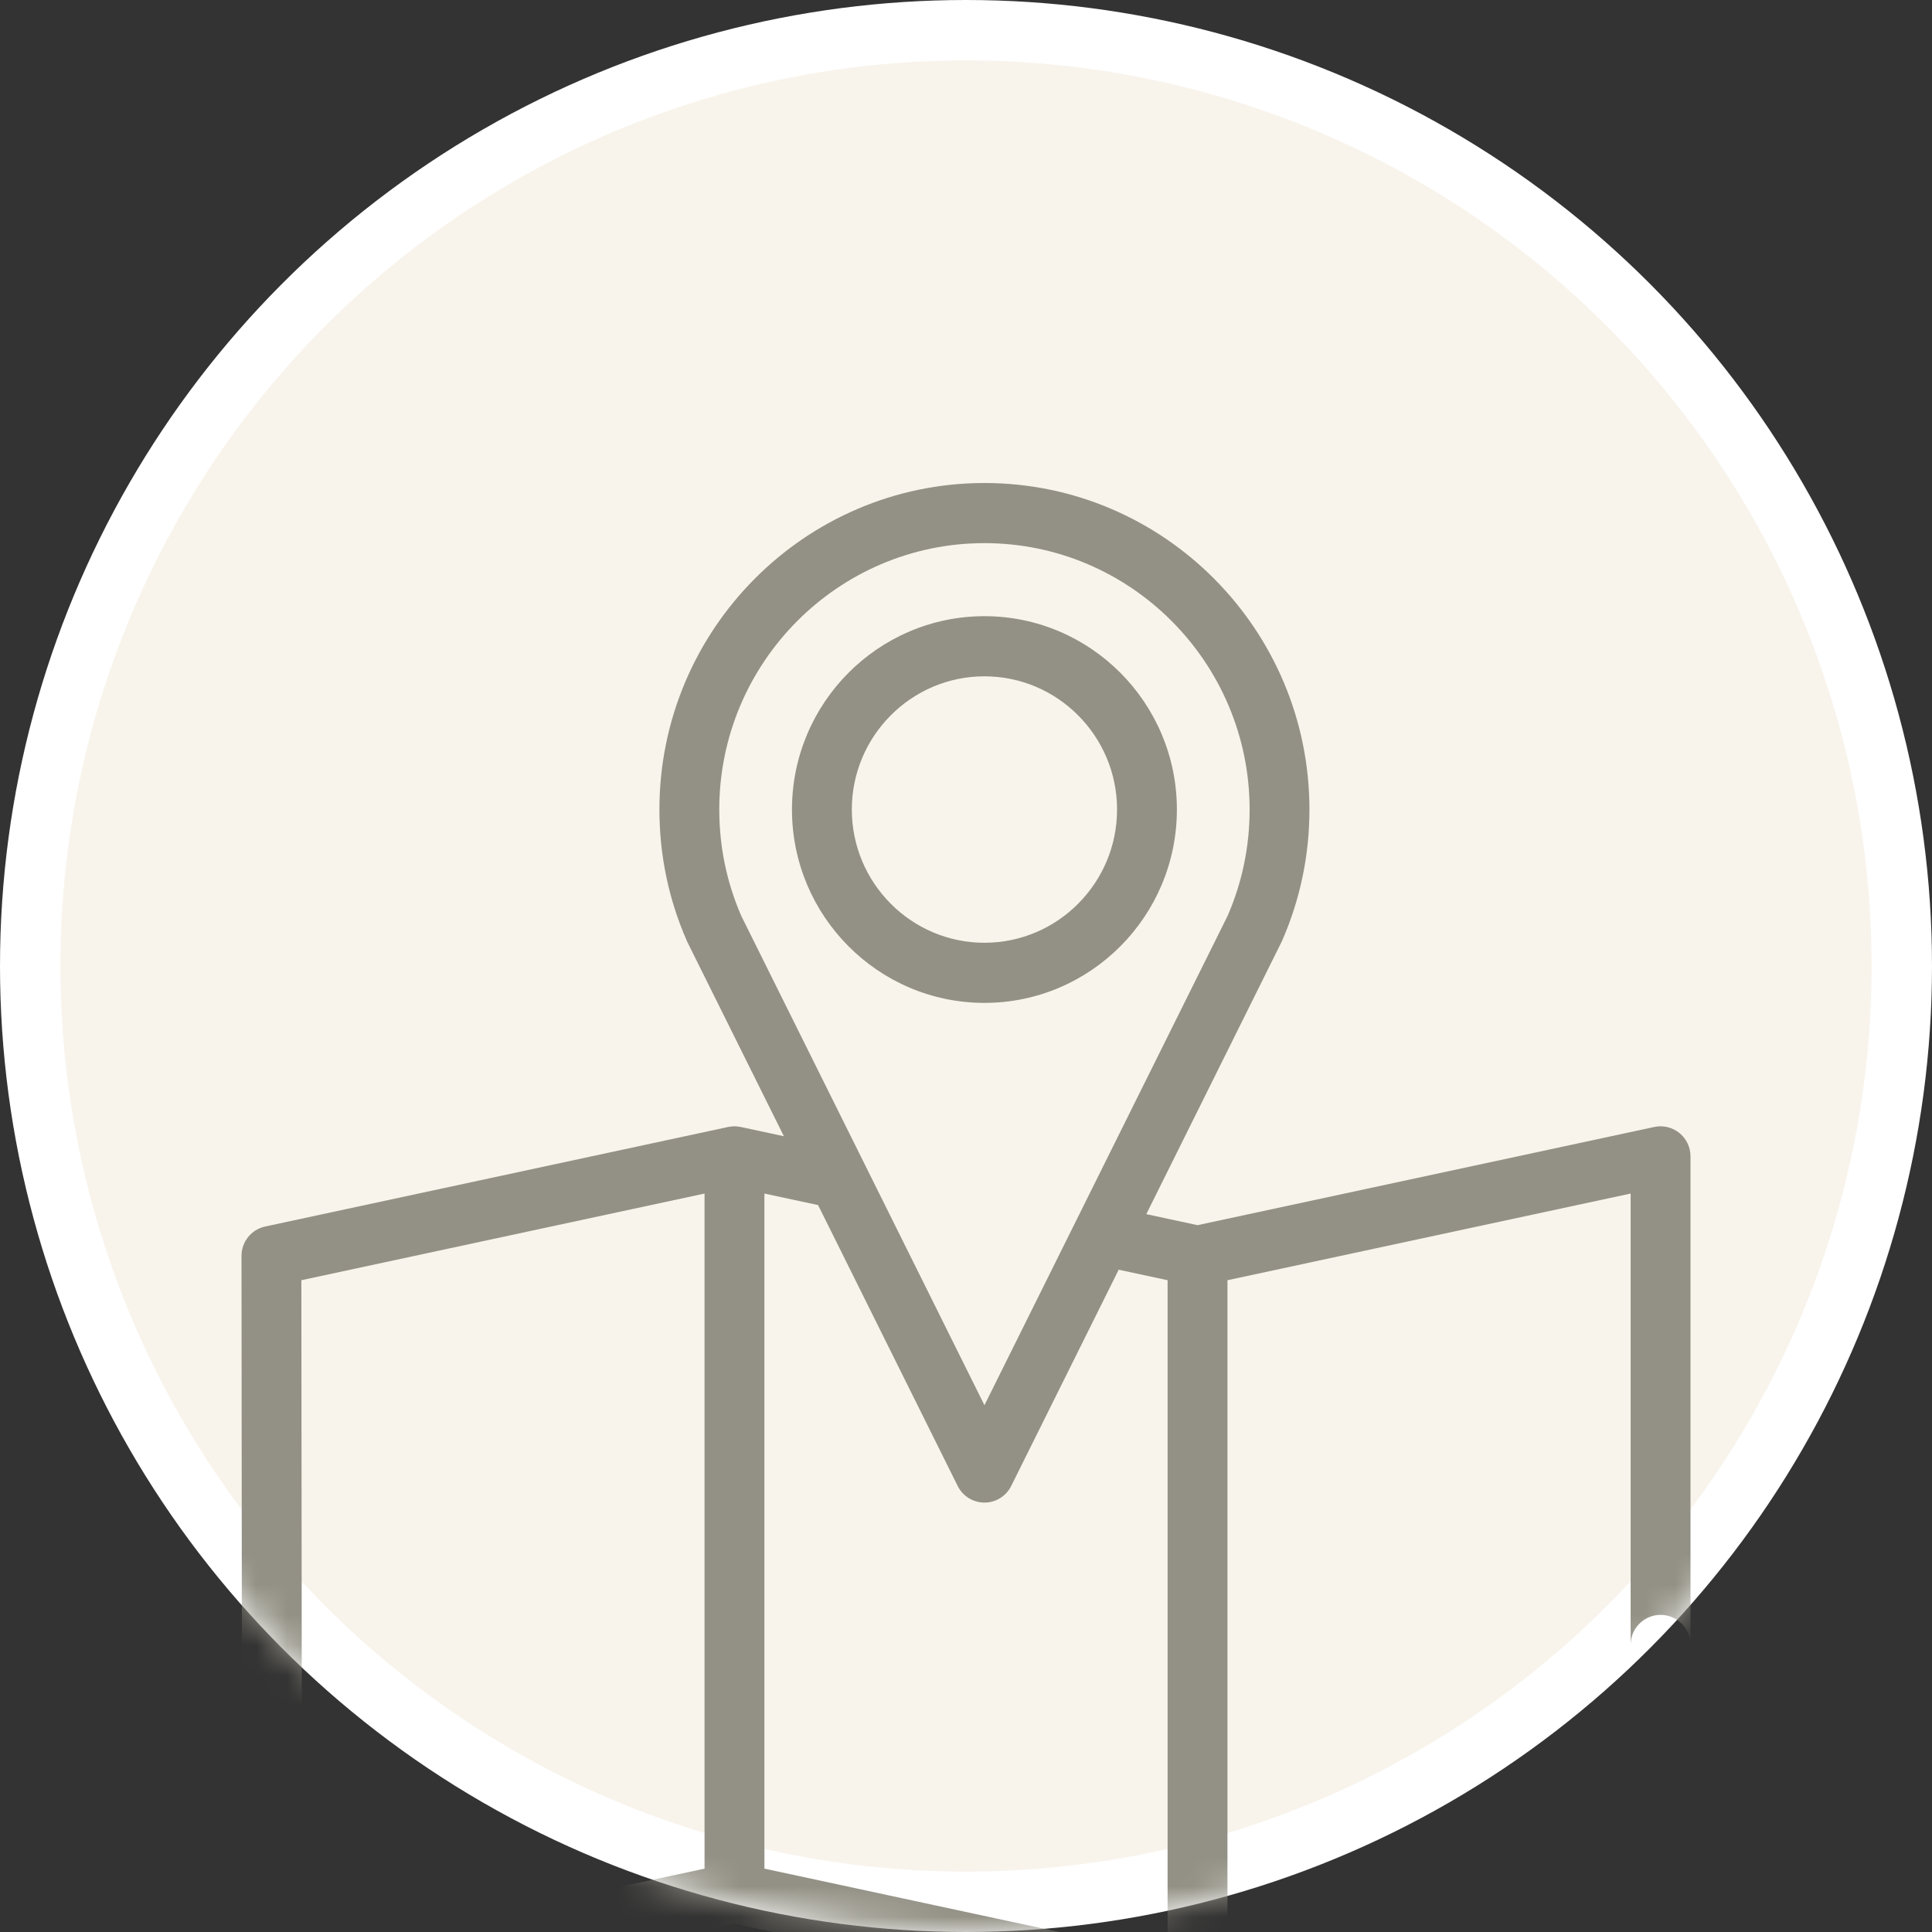 <svg width="64" height="64" viewBox="0 0 64 64" fill="none" xmlns="http://www.w3.org/2000/svg">
<rect x="0" y="0" width="64" height="64" fill="#333333" stroke="none"/>
<circle cx="32" cy="32" r="31" fill="#F8F4EC" stroke="white" stroke-width="2"/>
<mask id="mask0" mask-type="alpha" maskUnits="userSpaceOnUse" x="0" y="0" width="64" height="64">
<circle cx="32" cy="32" r="31" fill="white" stroke="white" stroke-width="2"/>
</mask>
<g mask="url(#mask0)">
<path fill-rule="evenodd" clip-rule="evenodd" d="M54.801 37.332C55.093 37.269 55.399 37.343 55.632 37.532C55.865 37.721 56 38.005 56 38.306V54.491C56 53.941 55.556 53.495 55.008 53.495C54.461 53.495 54.017 53.941 54.017 54.491V39.538L40.661 42.409V64.772L54.017 61.901V59.5C54.017 60.05 54.461 60.496 55.008 60.496C55.556 60.496 56 60.05 56 59.5V62.707C56 63.176 55.673 63.582 55.216 63.681L39.877 66.978C39.871 66.979 39.866 66.979 39.86 66.981C39.839 66.985 39.816 66.988 39.794 66.991C39.79 66.992 39.786 66.992 39.782 66.993C39.776 66.993 39.77 66.994 39.764 66.995C39.733 66.998 39.701 67 39.67 67C39.638 67 39.606 66.998 39.574 66.995C39.564 66.994 39.555 66.992 39.544 66.991C39.522 66.988 39.5 66.985 39.478 66.981C39.475 66.98 39.472 66.98 39.469 66.979C39.467 66.979 39.464 66.978 39.462 66.978L24.33 63.725L9.199 66.978C9.13 66.993 9.06 67 8.991 67C8.766 67 8.546 66.923 8.368 66.778C8.135 66.59 8 66.305 8 66.004V57.788C8 57.729 8.005 57.671 8.015 57.615L8.017 60C8.017 60.55 8.461 60.996 9.009 60.996C9.493 60.996 9.897 60.647 9.983 60.185V64.772L23.339 61.901V39.538L9.983 42.409L10 60C10 60.063 9.994 60.125 9.983 60.185V57.788C9.983 57.238 9.539 56.792 8.991 56.792C8.503 56.792 8.096 57.147 8.015 57.615L8 41.603C8 41.134 8.327 40.728 8.784 40.63L24.123 37.332C24.131 37.33 24.139 37.329 24.147 37.328C24.152 37.328 24.158 37.327 24.164 37.326C24.168 37.325 24.172 37.325 24.175 37.324C24.19 37.321 24.205 37.319 24.22 37.317C24.233 37.315 24.247 37.315 24.26 37.314C24.265 37.313 24.271 37.313 24.276 37.313C24.282 37.313 24.288 37.312 24.294 37.312C24.306 37.311 24.318 37.31 24.33 37.31C24.345 37.31 24.36 37.312 24.375 37.312C24.379 37.313 24.383 37.313 24.387 37.313C24.393 37.314 24.398 37.314 24.403 37.314C24.415 37.315 24.428 37.315 24.44 37.317C24.459 37.319 24.478 37.323 24.498 37.326C24.501 37.327 24.505 37.327 24.508 37.328C24.518 37.329 24.528 37.33 24.538 37.332L25.967 37.639L22.771 31.209C22.764 31.194 22.757 31.18 22.751 31.165C22.149 29.79 21.844 28.328 21.844 26.817C21.844 20.852 26.674 16 32.611 16C38.548 16 43.377 20.852 43.377 26.817C43.377 28.328 43.072 29.79 42.471 31.165C42.465 31.18 42.458 31.194 42.45 31.209L37.973 40.22L39.67 40.585L54.801 37.332ZM32.611 17.992C27.767 17.992 23.827 21.951 23.827 26.817C23.827 28.042 24.072 29.227 24.556 30.341L32.611 46.549L40.665 30.341C41.149 29.227 41.395 28.042 41.395 26.817C41.395 21.951 37.454 17.992 32.611 17.992ZM25.322 39.538L25.322 39.538H25.322V39.538ZM25.322 39.538V61.901L38.678 64.772V42.409L37.058 42.061L33.498 49.224C33.33 49.562 32.987 49.775 32.611 49.775C32.235 49.775 31.892 49.562 31.724 49.224L27.1 39.92L25.322 39.538ZM32.611 20.412C36.126 20.412 38.986 23.285 38.986 26.817C38.986 30.349 36.126 33.222 32.611 33.222C29.096 33.222 26.235 30.349 26.235 26.817C26.235 23.285 29.096 20.412 32.611 20.412ZM32.611 22.404C30.189 22.404 28.218 24.384 28.218 26.817C28.218 29.25 30.189 31.23 32.611 31.23C35.033 31.23 37.004 29.25 37.004 26.817C37.004 24.384 35.033 22.404 32.611 22.404Z" fill="#939185"/>
</g>
</svg>

